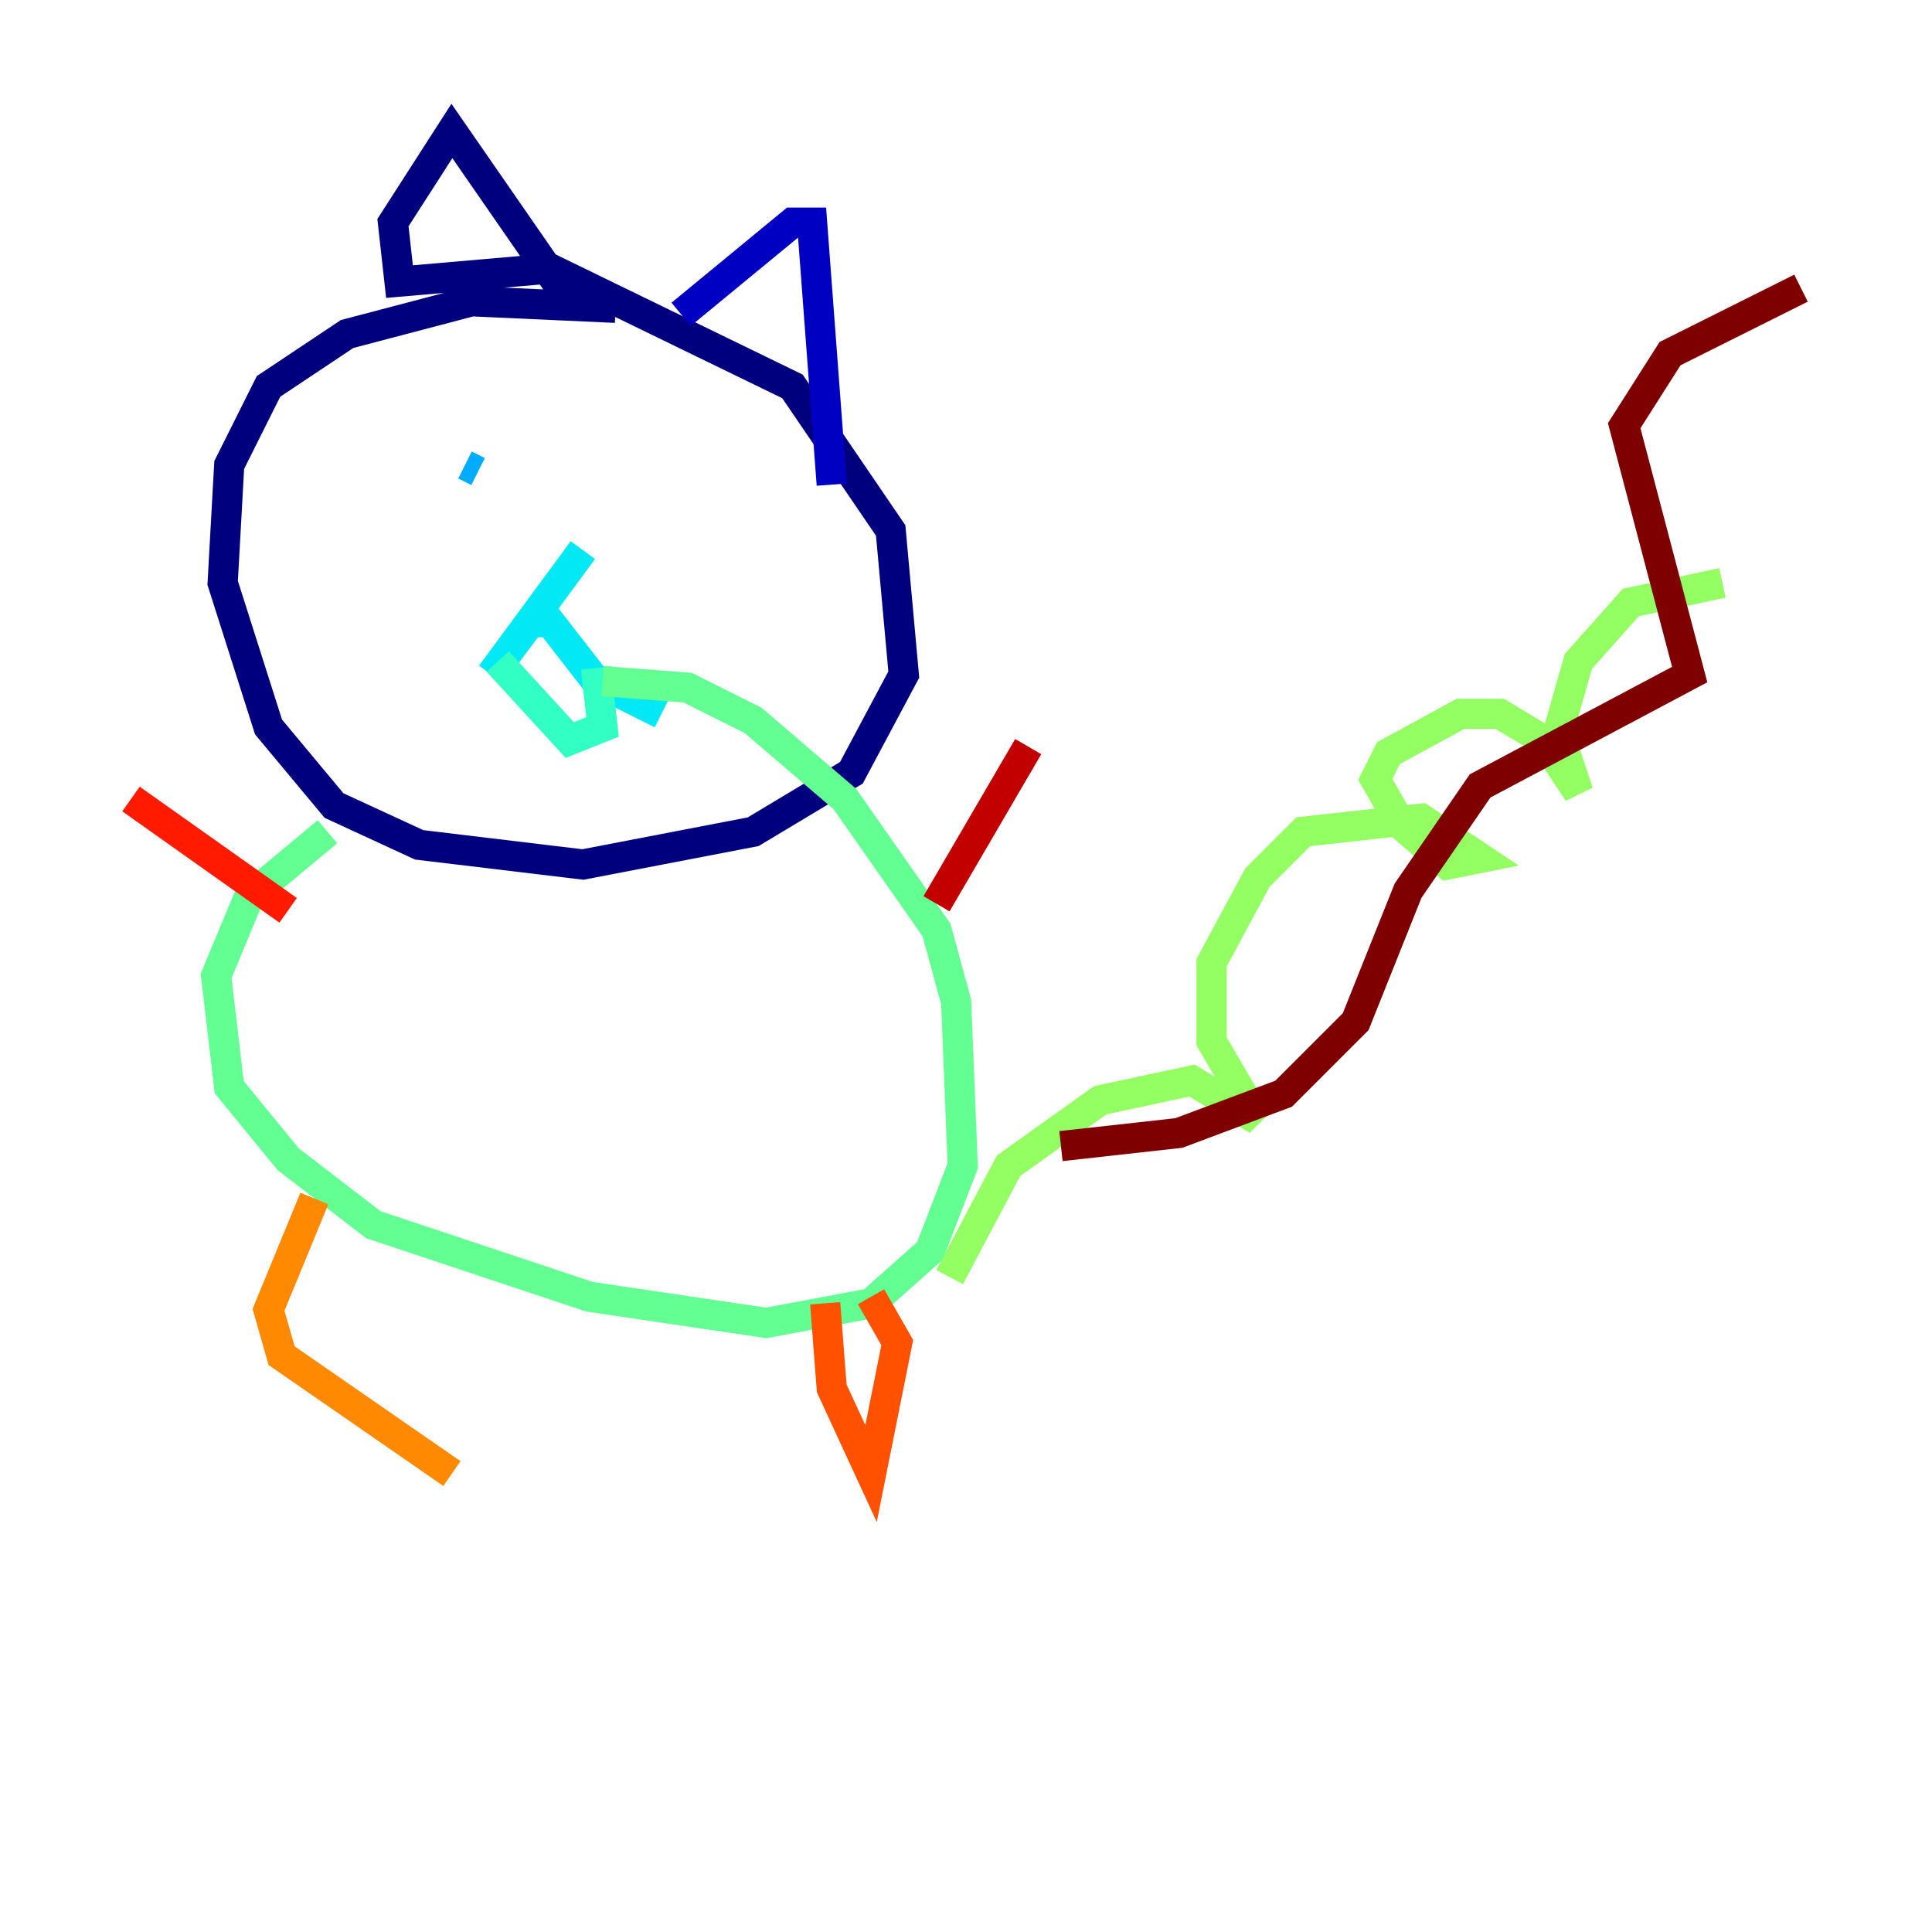 <?xml version="1.0" encoding="utf-8" ?>
<svg baseProfile="tiny" height="128" version="1.2" viewBox="0,0,128,128" width="128" xmlns="http://www.w3.org/2000/svg" xmlns:ev="http://www.w3.org/2001/xml-events" xmlns:xlink="http://www.w3.org/1999/xlink"><defs /><polyline fill="none" points="40.786,20.393 31.241,19.959 22.997,22.129 17.79,25.6 15.186,30.807 14.752,38.617 17.79,48.163 22.129,53.37 27.77,55.973 38.617,57.275 49.898,55.105 56.407,51.2 59.878,44.691 59.01,35.146 52.502,25.6 36.447,17.79 26.468,18.658 26.034,14.752 29.939,8.678 37.749,19.959" stroke="#00007f" stroke-width="2" /><polyline fill="none" points="45.125,20.827 52.502,14.752 53.803,14.752 55.105,32.108" stroke="#0000c3" stroke-width="2" /><polyline fill="none" points="28.637,31.675 28.637,31.675" stroke="#0000ff" stroke-width="2" /><polyline fill="none" points="45.125,34.278 45.125,34.278" stroke="#0034ff" stroke-width="2" /><polyline fill="none" points="29.505,31.241 29.505,31.241" stroke="#0070ff" stroke-width="2" /><polyline fill="none" points="30.807,30.807 31.675,31.241" stroke="#00acff" stroke-width="2" /><polyline fill="none" points="38.617,36.447 32.542,44.691 35.146,41.22 36.447,41.22 39.485,45.125 43.824,47.295" stroke="#02e8f4" stroke-width="2" /><polyline fill="none" points="32.976,43.824 37.749,49.031 39.919,48.163 39.485,44.258" stroke="#32ffc3" stroke-width="2" /><polyline fill="none" points="21.695,55.105 16.488,59.444 14.319,64.651 15.186,72.027 19.091,76.8 24.732,81.139 39.051,85.912 50.766,87.647 57.709,86.346 61.614,82.875 63.783,77.234 63.349,66.386 62.047,61.614 55.973,52.936 49.898,47.729 45.559,45.559 39.919,45.125" stroke="#63ff93" stroke-width="2" /><polyline fill="none" points="62.915,84.61 66.82,77.234 72.895,72.895 78.969,71.593 83.308,74.197 80.271,68.99 80.271,63.783 83.308,58.142 86.346,55.105 94.156,54.237 98.061,56.841 95.891,57.275 92.854,54.671 91.119,51.634 91.986,49.898 96.759,47.295 99.363,47.295 103.702,49.898 104.57,52.502 102.834,49.898 104.57,43.824 108.041,39.919 114.115,38.617" stroke="#93ff63" stroke-width="2" /><polyline fill="none" points="39.051,67.254 39.051,67.254" stroke="#c3ff32" stroke-width="2" /><polyline fill="none" points="42.088,68.99 42.088,68.99" stroke="#f4f802" stroke-width="2" /><polyline fill="none" points="36.014,70.291 36.014,70.291" stroke="#ffc000" stroke-width="2" /><polyline fill="none" points="20.827,79.403 17.79,86.78 18.658,89.817 29.939,97.627" stroke="#ff8900" stroke-width="2" /><polyline fill="none" points="54.671,86.346 55.105,91.986 57.709,97.627 59.444,88.949 57.709,85.912" stroke="#ff5100" stroke-width="2" /><polyline fill="none" points="19.091,60.312 8.678,52.936" stroke="#ff1a00" stroke-width="2" /><polyline fill="none" points="62.047,59.878 68.122,49.464" stroke="#c30000" stroke-width="2" /><polyline fill="none" points="70.291,75.932 78.102,75.064 85.044,72.461 89.817,67.688 93.288,59.01 98.061,52.068 111.946,44.691 107.607,28.203 110.644,23.43 119.322,19.091" stroke="#7f0000" stroke-width="2" /></svg>